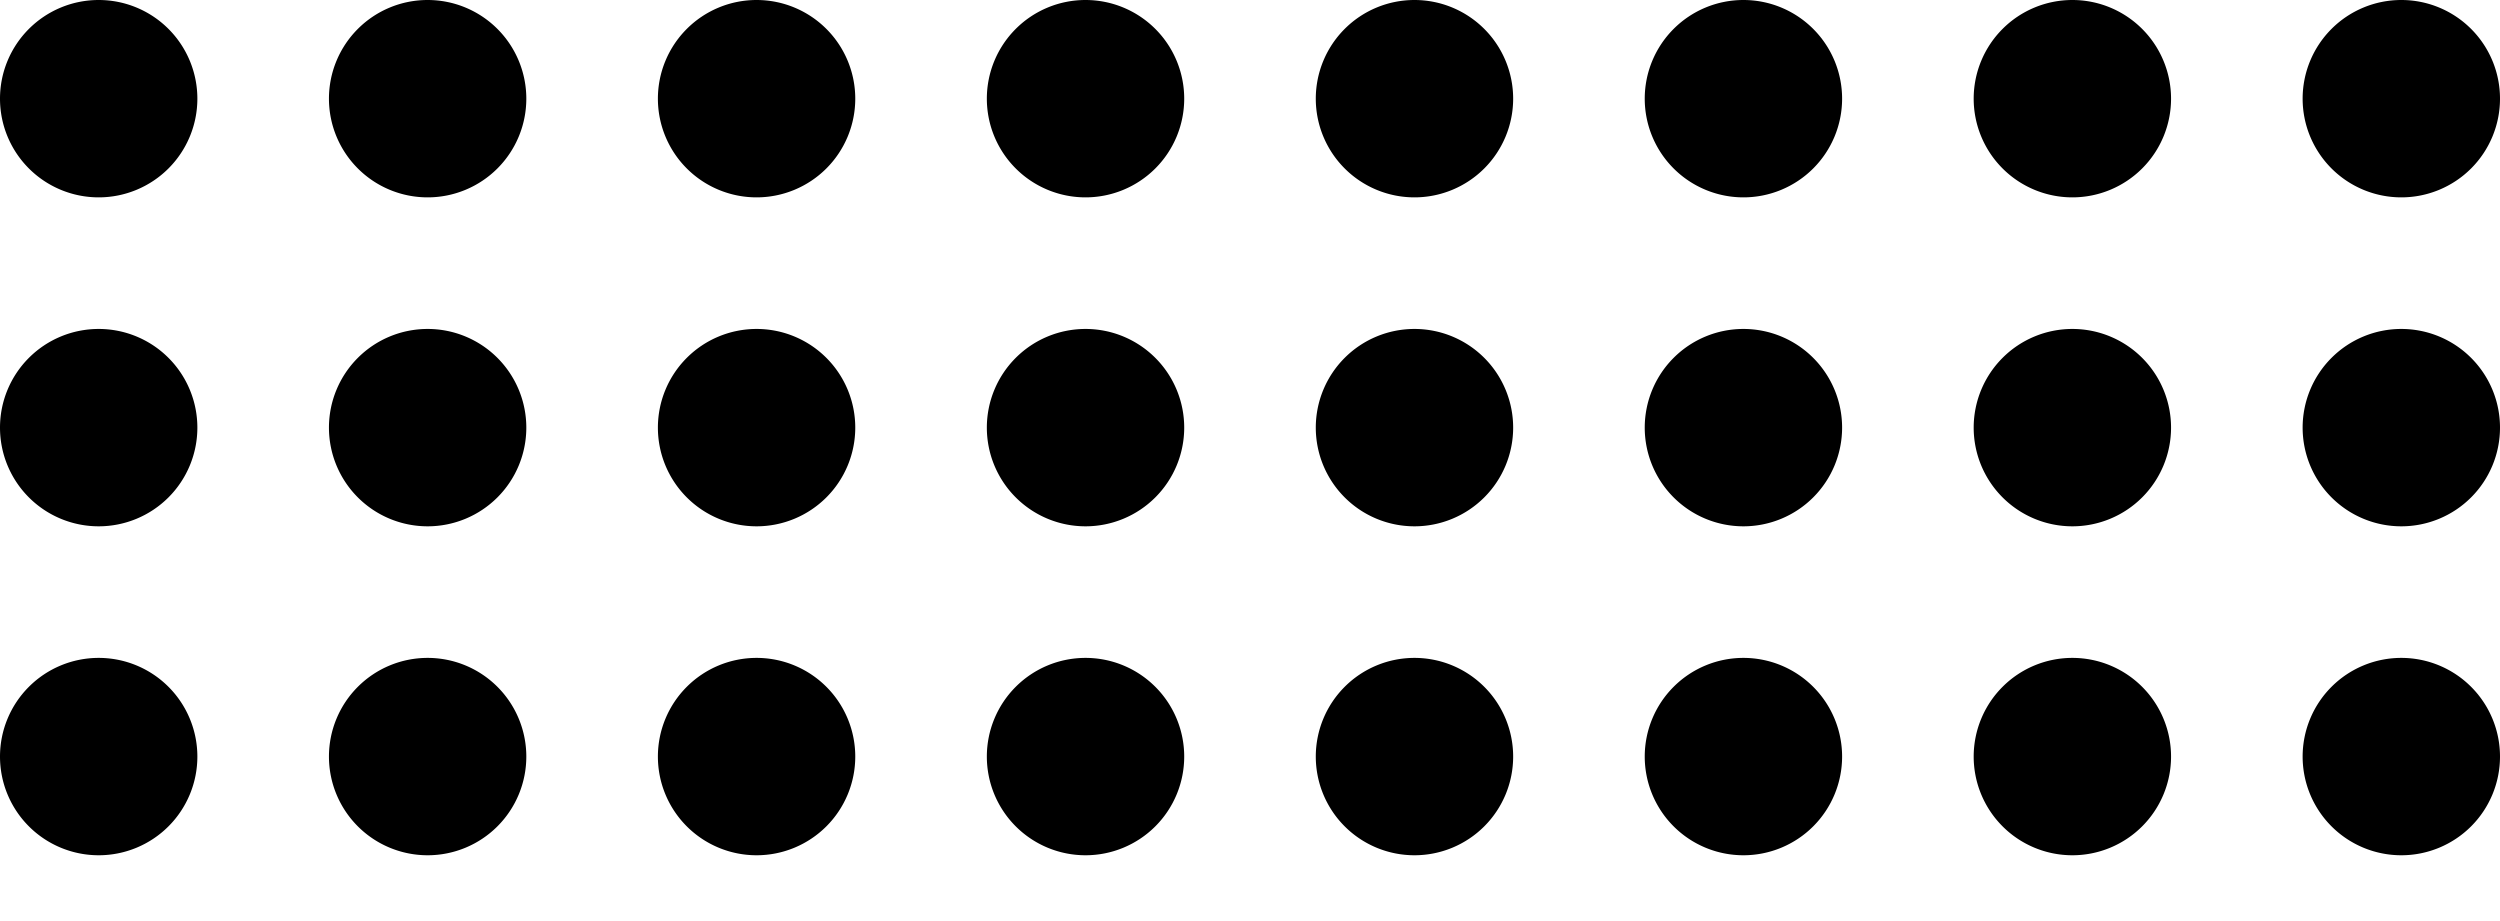 <svg xmlns="http://www.w3.org/2000/svg" viewBox="0 0 38 14" width="38px" height="14px"><defs><clipPath id="clip-path"><path fill="none" d="M0 0h38v14H0z"/></clipPath></defs><g id="Repeat_Grid_1" data-name="Repeat Grid 1" clip-path="url(#clip-path)"><g transform="translate(-1430 220.3)"><path id="Path_7" data-name="Path 7" class="cls-3" d="M1.5 0A1.5 1.5 0 1 1 0 1.5 1.5 1.5 0 0 1 1.5 0z" transform="translate(1430 -220.3)"/></g><g transform="translate(-1425 220.3)"><path id="Path_7-2" data-name="Path 7" class="cls-3" d="M1.5 0A1.5 1.5 0 1 1 0 1.5 1.5 1.5 0 0 1 1.5 0z" transform="translate(1430 -220.3)"/></g><g transform="translate(-1420 220.3)"><path id="Path_7-3" data-name="Path 7" class="cls-3" d="M1.5 0A1.5 1.5 0 1 1 0 1.5 1.5 1.5 0 0 1 1.5 0z" transform="translate(1430 -220.3)"/></g><g transform="translate(-1415 220.3)"><path id="Path_7-4" data-name="Path 7" class="cls-3" d="M1.5 0A1.5 1.5 0 1 1 0 1.5 1.5 1.5 0 0 1 1.5 0z" transform="translate(1430 -220.3)"/></g><g transform="translate(-1410 220.3)"><path id="Path_7-5" data-name="Path 7" class="cls-3" d="M1.5 0A1.5 1.5 0 1 1 0 1.5 1.5 1.5 0 0 1 1.5 0z" transform="translate(1430 -220.3)"/></g><g transform="translate(-1405 220.3)"><path id="Path_7-6" data-name="Path 7" class="cls-3" d="M1.5 0A1.5 1.5 0 1 1 0 1.5 1.5 1.5 0 0 1 1.5 0z" transform="translate(1430 -220.3)"/></g><g transform="translate(-1400 220.3)"><path id="Path_7-7" data-name="Path 7" class="cls-3" d="M1.5 0A1.5 1.5 0 1 1 0 1.5 1.5 1.5 0 0 1 1.5 0z" transform="translate(1430 -220.3)"/></g><g transform="translate(-1395 220.3)"><path id="Path_7-8" data-name="Path 7" class="cls-3" d="M1.5 0A1.5 1.5 0 1 1 0 1.5 1.5 1.5 0 0 1 1.5 0z" transform="translate(1430 -220.3)"/></g><g transform="translate(-1430 225.3)"><path id="Path_7-9" data-name="Path 7" class="cls-3" d="M1.5 0A1.5 1.5 0 1 1 0 1.5 1.5 1.5 0 0 1 1.5 0z" transform="translate(1430 -220.3)"/></g><g transform="translate(-1425 225.3)"><path id="Path_7-10" data-name="Path 7" class="cls-3" d="M1.5 0A1.5 1.5 0 1 1 0 1.5 1.5 1.5 0 0 1 1.5 0z" transform="translate(1430 -220.3)"/></g><g transform="translate(-1420 225.3)"><path id="Path_7-11" data-name="Path 7" class="cls-3" d="M1.5 0A1.5 1.5 0 1 1 0 1.5 1.5 1.5 0 0 1 1.5 0z" transform="translate(1430 -220.3)"/></g><g transform="translate(-1415 225.3)"><path id="Path_7-12" data-name="Path 7" class="cls-3" d="M1.5 0A1.5 1.5 0 1 1 0 1.5 1.5 1.5 0 0 1 1.5 0z" transform="translate(1430 -220.3)"/></g><g transform="translate(-1410 225.3)"><path id="Path_7-13" data-name="Path 7" class="cls-3" d="M1.5 0A1.5 1.5 0 1 1 0 1.5 1.5 1.5 0 0 1 1.5 0z" transform="translate(1430 -220.3)"/></g><g transform="translate(-1405 225.3)"><path id="Path_7-14" data-name="Path 7" class="cls-3" d="M1.5 0A1.5 1.5 0 1 1 0 1.5 1.5 1.5 0 0 1 1.5 0z" transform="translate(1430 -220.3)"/></g><g transform="translate(-1400 225.3)"><path id="Path_7-15" data-name="Path 7" class="cls-3" d="M1.5 0A1.5 1.5 0 1 1 0 1.5 1.5 1.5 0 0 1 1.5 0z" transform="translate(1430 -220.3)"/></g><g transform="translate(-1395 225.3)"><path id="Path_7-16" data-name="Path 7" class="cls-3" d="M1.5 0A1.5 1.5 0 1 1 0 1.5 1.5 1.5 0 0 1 1.5 0z" transform="translate(1430 -220.3)"/></g><g transform="translate(-1430 230.3)"><path id="Path_7-17" data-name="Path 7" class="cls-3" d="M1.5 0A1.5 1.5 0 1 1 0 1.5 1.5 1.5 0 0 1 1.5 0z" transform="translate(1430 -220.3)"/></g><g transform="translate(-1425 230.3)"><path id="Path_7-18" data-name="Path 7" class="cls-3" d="M1.5 0A1.5 1.5 0 1 1 0 1.5 1.5 1.5 0 0 1 1.5 0z" transform="translate(1430 -220.3)"/></g><g transform="translate(-1420 230.3)"><path id="Path_7-19" data-name="Path 7" class="cls-3" d="M1.5 0A1.5 1.5 0 1 1 0 1.5 1.5 1.5 0 0 1 1.5 0z" transform="translate(1430 -220.3)"/></g><g transform="translate(-1415 230.3)"><path id="Path_7-20" data-name="Path 7" class="cls-3" d="M1.5 0A1.5 1.5 0 1 1 0 1.5 1.5 1.5 0 0 1 1.5 0z" transform="translate(1430 -220.3)"/></g><g transform="translate(-1410 230.3)"><path id="Path_7-21" data-name="Path 7" class="cls-3" d="M1.5 0A1.5 1.5 0 1 1 0 1.5 1.5 1.5 0 0 1 1.5 0z" transform="translate(1430 -220.3)"/></g><g transform="translate(-1405 230.3)"><path id="Path_7-22" data-name="Path 7" class="cls-3" d="M1.5 0A1.5 1.5 0 1 1 0 1.5 1.5 1.5 0 0 1 1.5 0z" transform="translate(1430 -220.3)"/></g><g transform="translate(-1400 230.3)"><path id="Path_7-23" data-name="Path 7" class="cls-3" d="M1.5 0A1.5 1.5 0 1 1 0 1.5 1.5 1.5 0 0 1 1.5 0z" transform="translate(1430 -220.3)"/></g><g transform="translate(-1395 230.3)"><path id="Path_7-24" data-name="Path 7" class="cls-3" d="M1.5 0A1.5 1.5 0 1 1 0 1.5 1.5 1.5 0 0 1 1.5 0z" transform="translate(1430 -220.3)"/></g></g></svg>